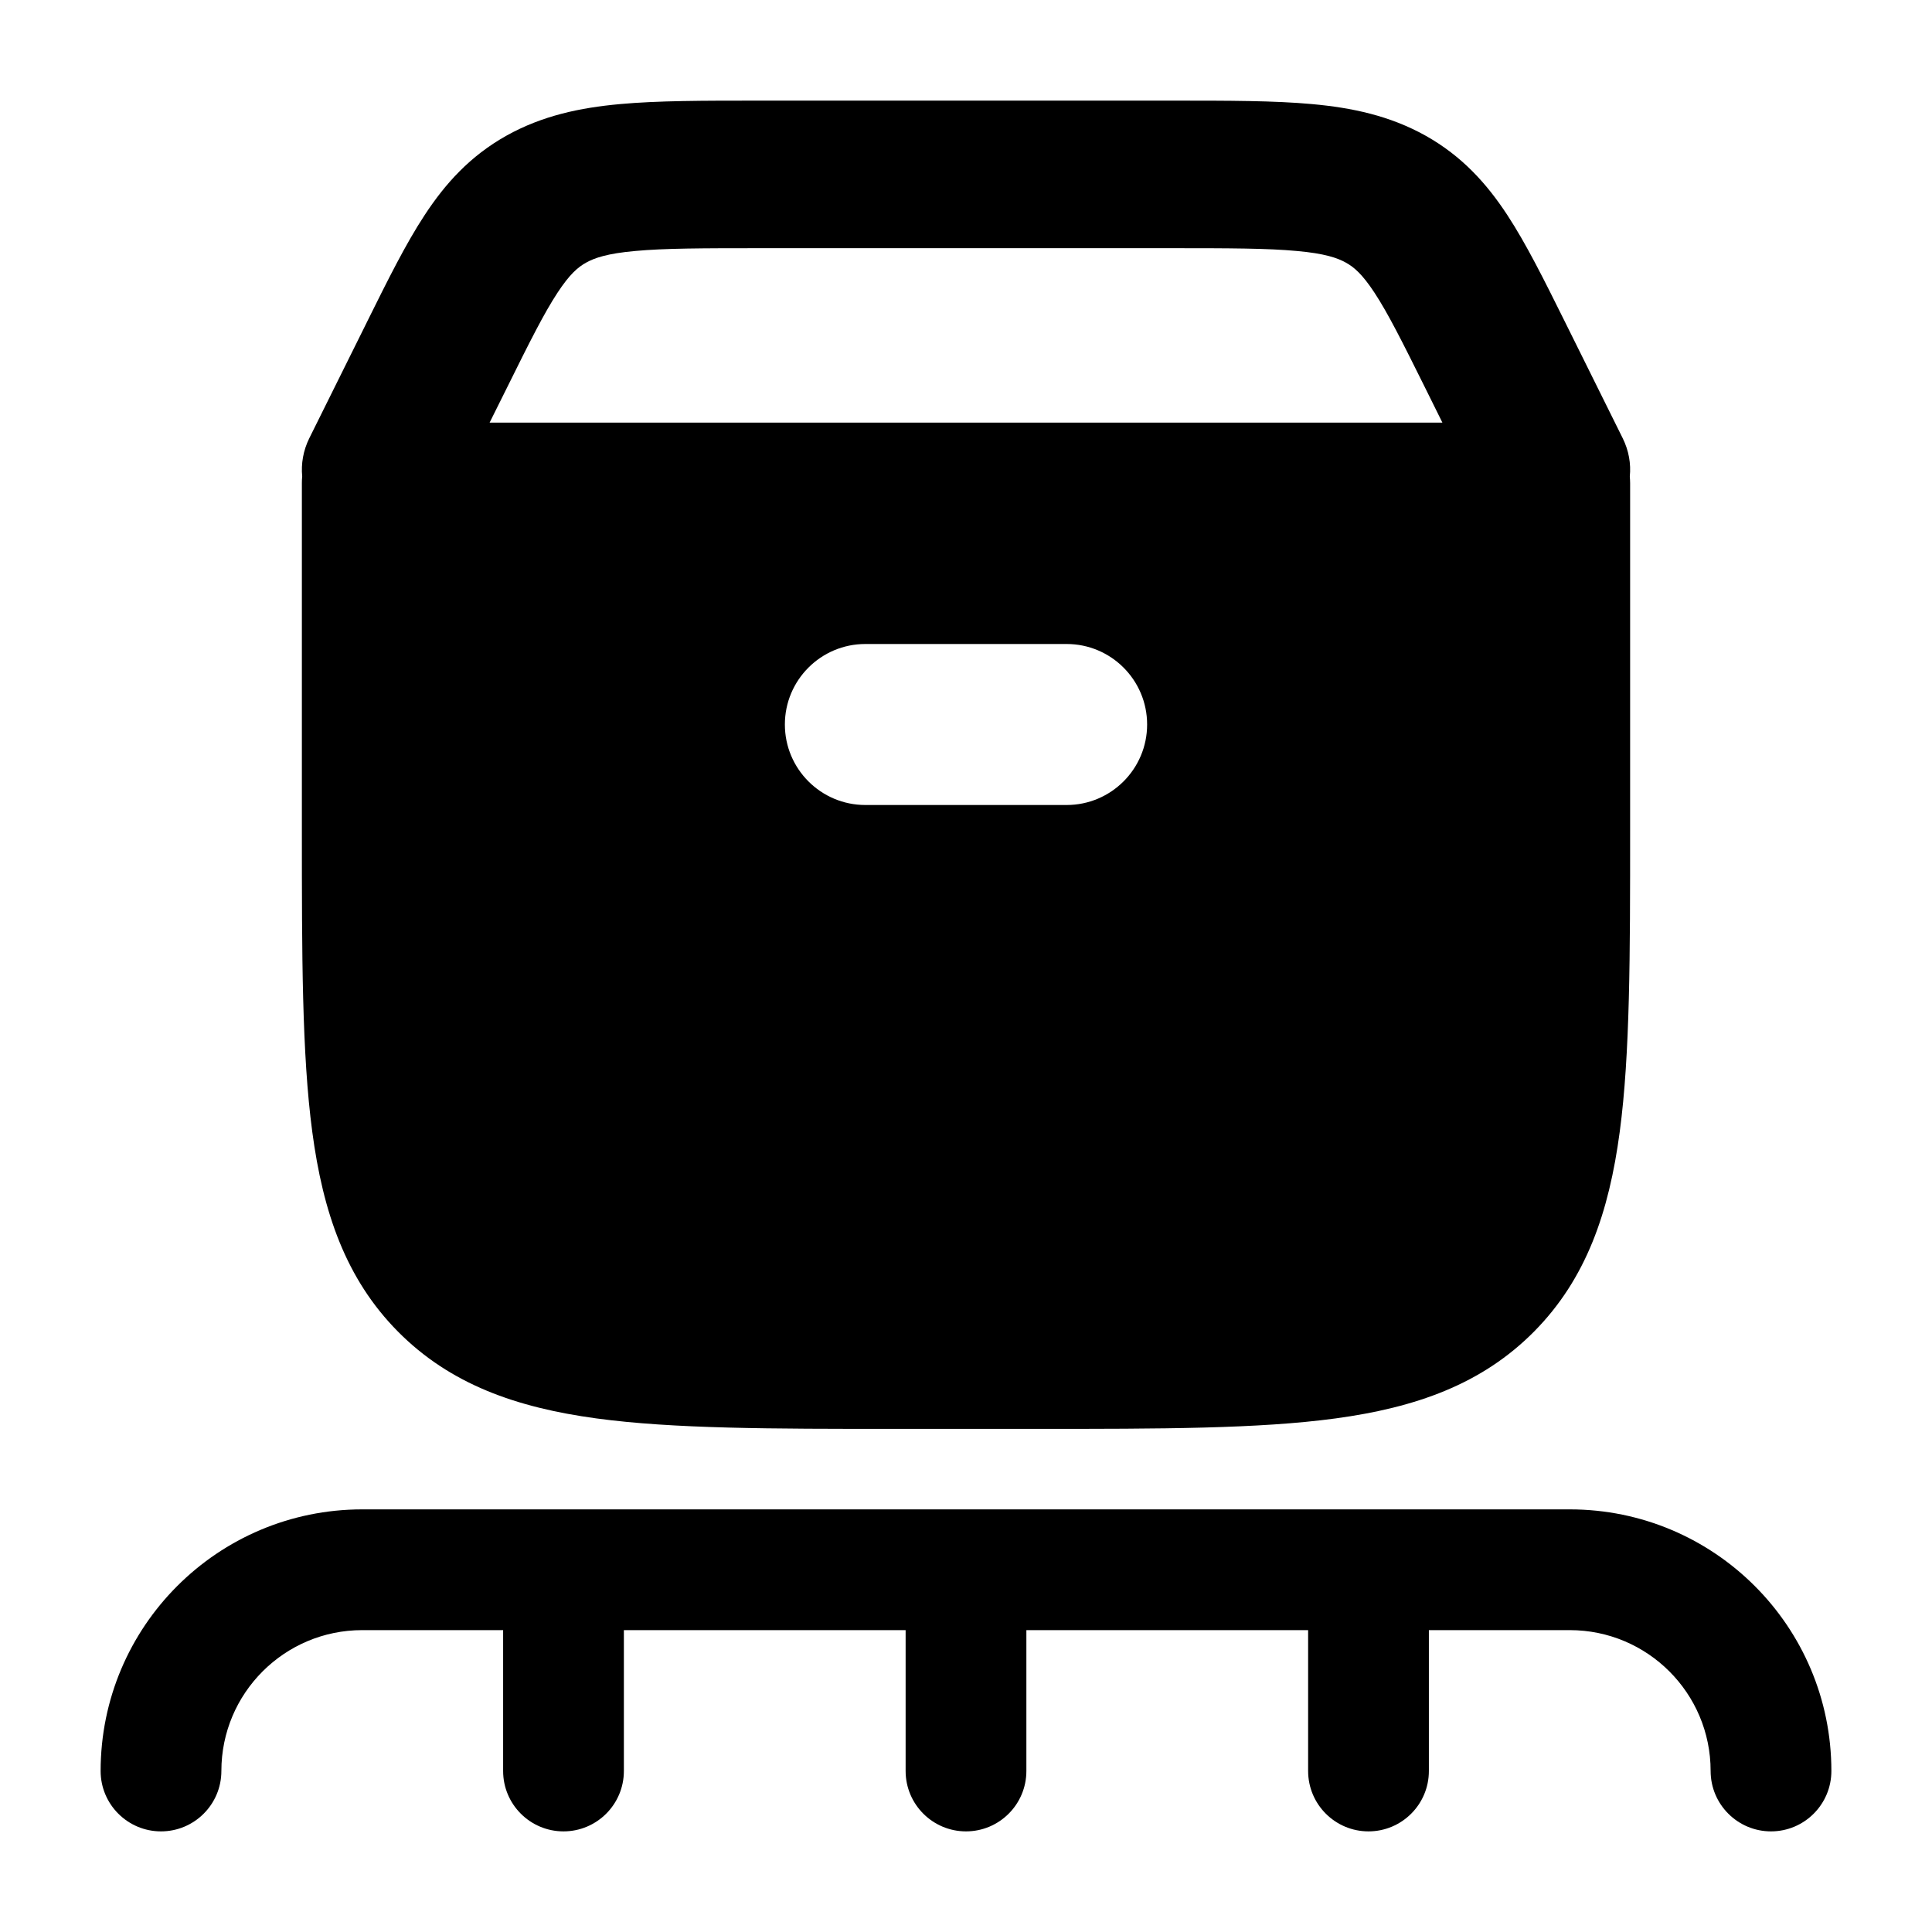 <svg width="24" height="24" viewBox="0 0 24 24" xmlns="http://www.w3.org/2000/svg">
    <path fill-rule="evenodd" clip-rule="evenodd" d="M9.408 1.25L14.592 1.25H14.592H14.593C15.26 1.25 15.829 1.25 16.298 1.293C16.795 1.338 17.265 1.437 17.71 1.686C18.161 1.939 18.468 2.28 18.725 2.672C18.959 3.029 19.184 3.481 19.437 3.991L19.437 3.991L20.158 5.444C20.234 5.598 20.262 5.761 20.246 5.919C20.248 5.946 20.25 5.973 20.25 6V10.32C20.25 11.861 20.25 13.092 20.121 14.059C19.988 15.058 19.706 15.885 19.057 16.541C18.406 17.198 17.584 17.485 16.592 17.62C15.634 17.75 14.413 17.75 12.889 17.75H11.111C9.587 17.75 8.366 17.75 7.408 17.62C6.416 17.485 5.594 17.198 4.943 16.541C4.294 15.885 4.012 15.058 3.879 14.059C3.75 13.093 3.75 11.861 3.75 10.32V10.32V10.32V10.32L3.75 6C3.75 5.973 3.751 5.946 3.754 5.919C3.739 5.761 3.766 5.598 3.842 5.444L4.542 4.034L4.563 3.991L4.563 3.991C4.816 3.481 5.04 3.029 5.275 2.672C5.532 2.28 5.839 1.939 6.29 1.686C6.735 1.437 7.205 1.338 7.702 1.293C8.171 1.25 8.74 1.25 9.407 1.25H9.408H9.408ZM17.701 4.812L17.918 5.25L6.082 5.25L6.3 4.812C6.58 4.246 6.757 3.893 6.925 3.637C7.078 3.404 7.181 3.318 7.28 3.263C7.386 3.204 7.543 3.149 7.889 3.118C8.253 3.084 8.728 3.083 9.452 3.083L14.548 3.083C15.272 3.083 15.747 3.084 16.111 3.118C16.457 3.149 16.614 3.204 16.72 3.263C16.819 3.318 16.922 3.404 17.075 3.637C17.243 3.893 17.42 4.246 17.701 4.812ZM13.25 8H10.75C10.198 8 9.75 8.448 9.75 9C9.75 9.552 10.198 10 10.75 10L13.25 10C13.802 10 14.25 9.552 14.25 9C14.25 8.448 13.802 8 13.25 8Z"/>
    <path fill-rule="evenodd" clip-rule="evenodd" d="M22.75 22C22.75 20.205 21.295 18.75 19.5 18.75L4.5 18.75C2.705 18.75 1.25 20.205 1.25 22C1.25 22.414 1.586 22.75 2 22.75C2.414 22.75 2.75 22.414 2.75 22C2.75 21.033 3.534 20.25 4.5 20.25H6.25V22C6.25 22.414 6.586 22.75 7 22.75C7.414 22.75 7.75 22.414 7.75 22V20.25H11.25V22C11.25 22.414 11.586 22.75 12 22.75C12.414 22.75 12.75 22.414 12.75 22V20.25H16.25V22C16.25 22.414 16.586 22.75 17 22.75C17.414 22.75 17.75 22.414 17.75 22V20.25H19.5C20.466 20.25 21.25 21.033 21.25 22C21.25 22.414 21.586 22.75 22 22.75C22.414 22.75 22.75 22.414 22.75 22Z"/>
</svg>
